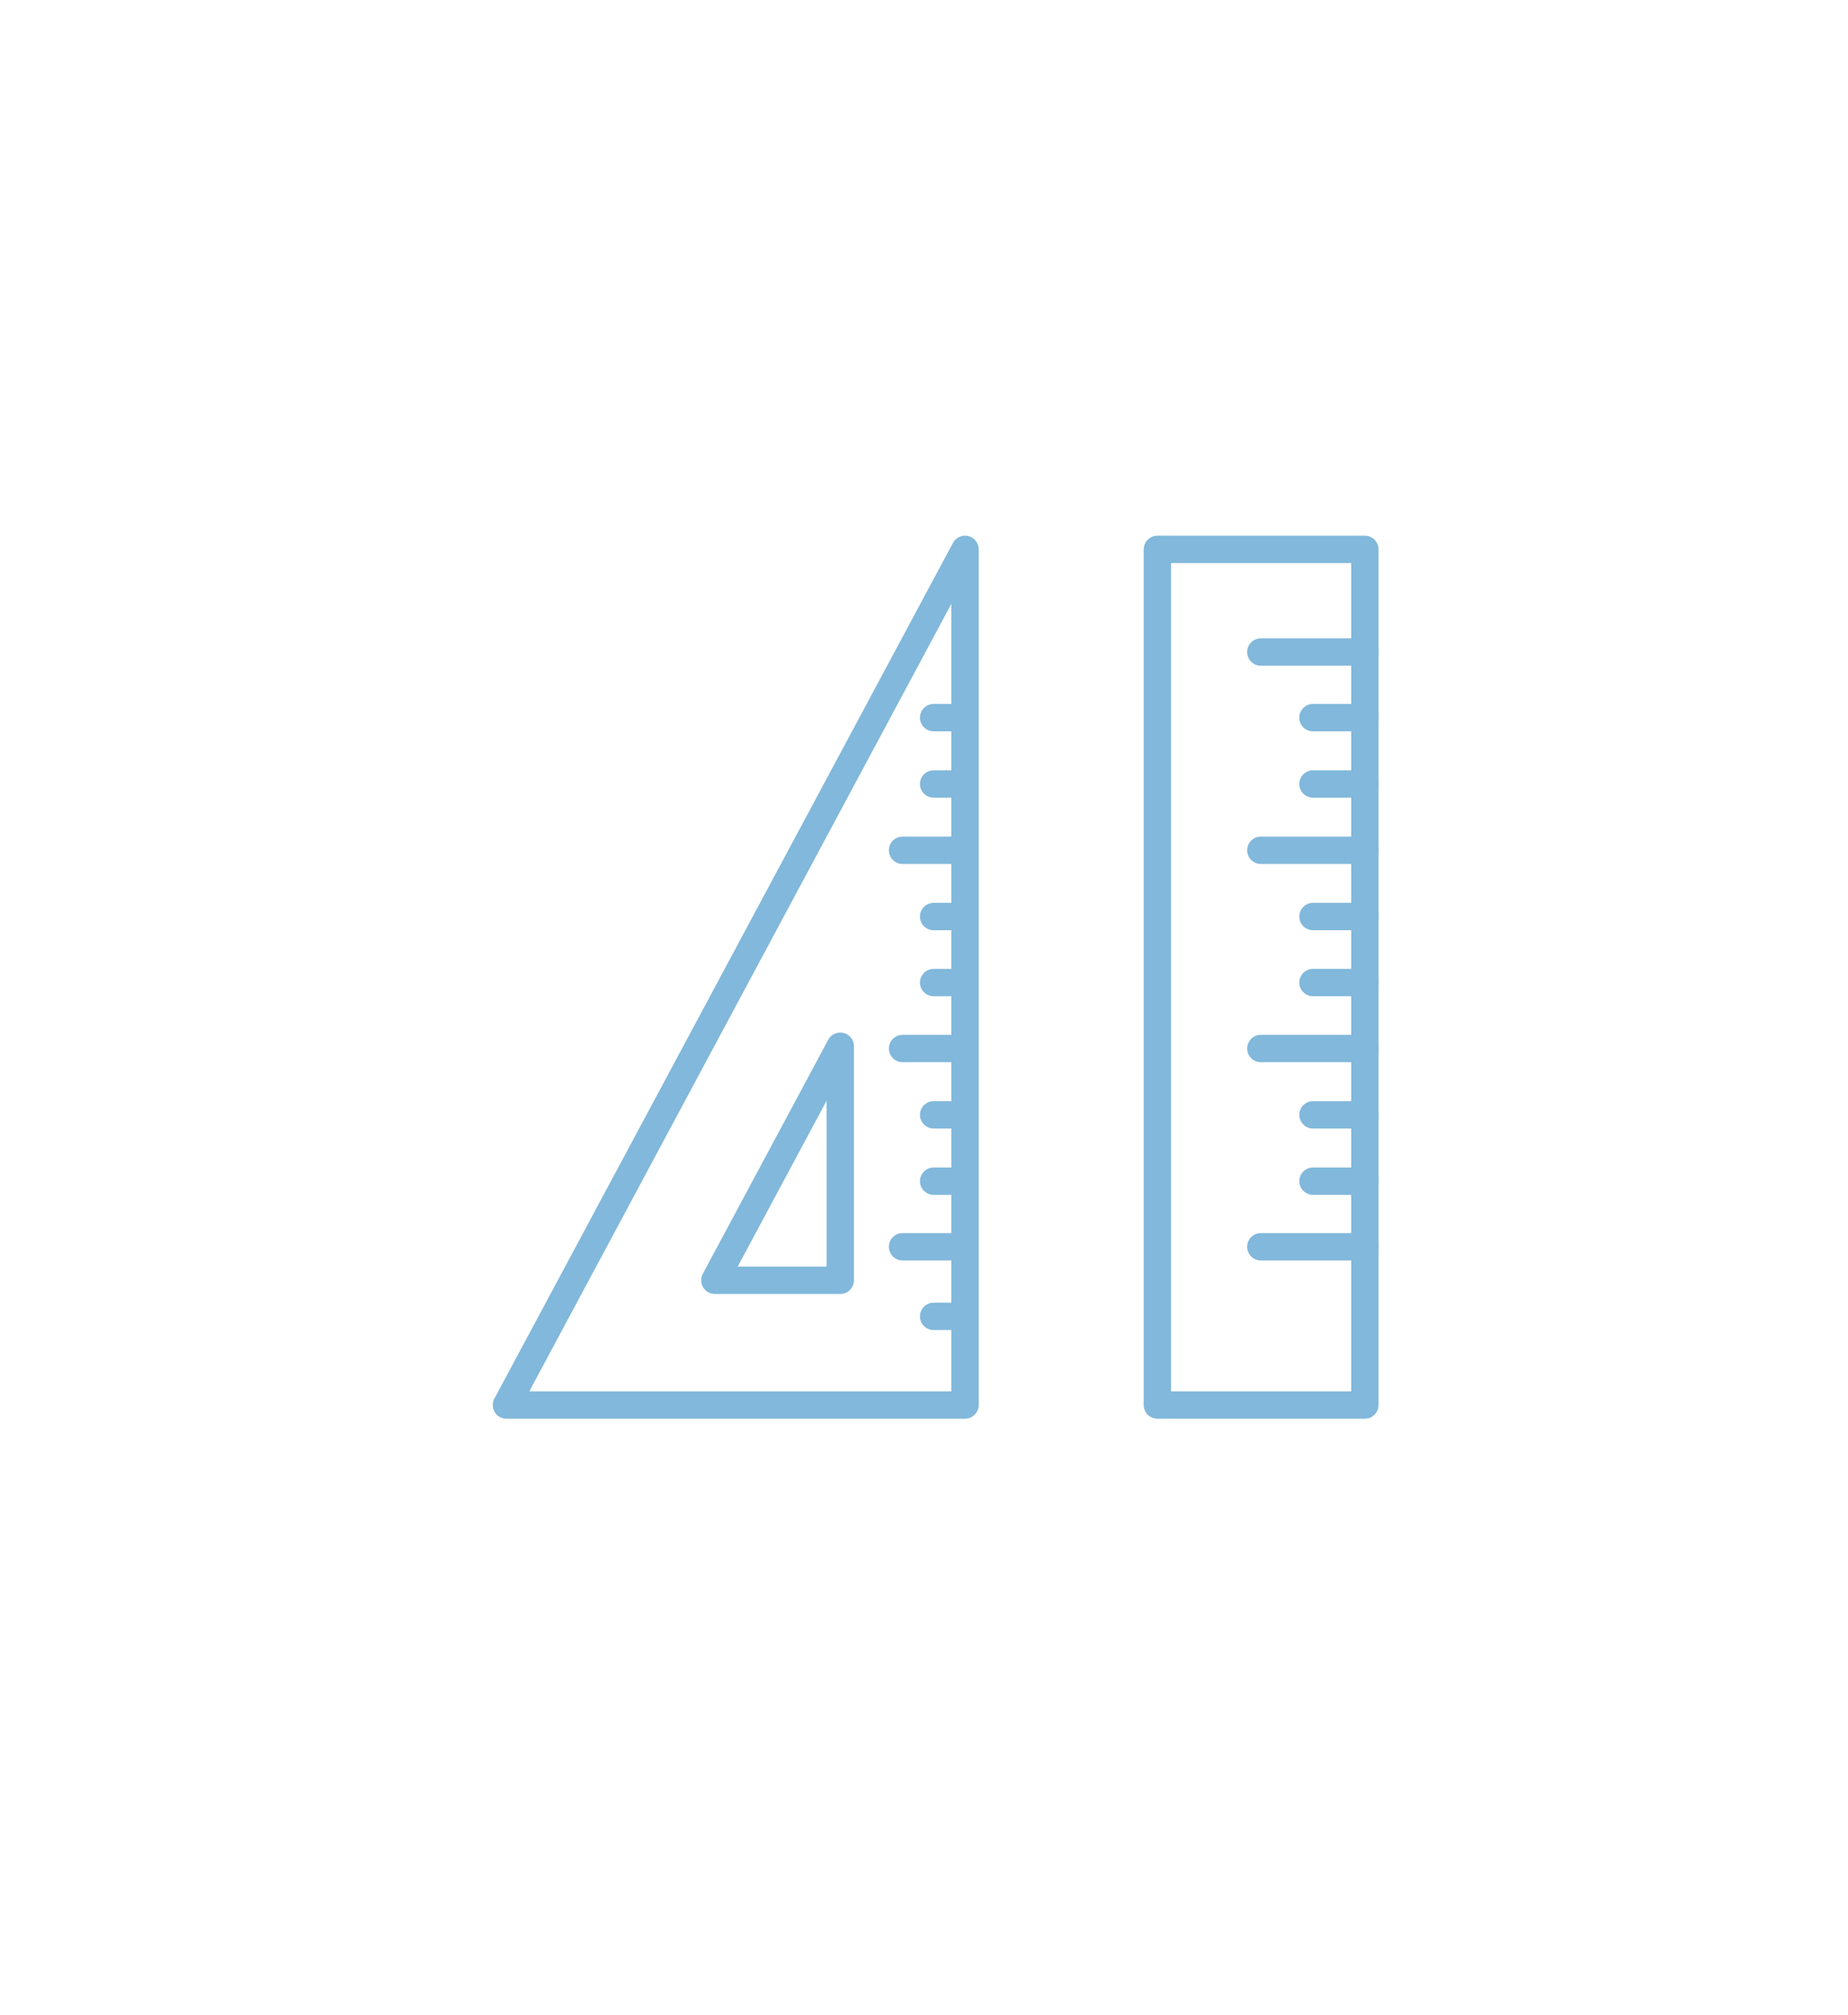 <svg xmlns="http://www.w3.org/2000/svg" width="67.568" height="73.649" opacity=".5" fill="none" stroke="#0371b8" stroke-linejoin="round" stroke-miterlimit="10" xmlns:v="https://vecta.io/nano"><path d="M42.317 20.08h7.586v31.274h-7.586z"/><path d="M49.903 23.832H46.1m3.803 7.246H46.1m3.803 7.246H46.1m3.803 7.246H46.1m3.803-19.34h-1.897m1.897 2.425h-1.897m1.897 4.845h-1.897m1.897 2.413h-1.897m1.897 4.835h-1.897m1.897 2.424h-1.897M35.284 31.078H33m2.274 7.246H33m2.274 7.246H33m2.274-19.34h-1.138m1.138 2.425h-1.138m1.138 4.845h-1.138m1.138 2.413h-1.138m1.138 4.835h-1.138m1.138 7.365h-1.138m1.138-4.94h-1.138" stroke-linecap="round"/><path d="M18.517 51.355L35.284 20.08v31.274z"/><path d="M26.137 46.794l4.586-8.554v8.554z"/></svg>